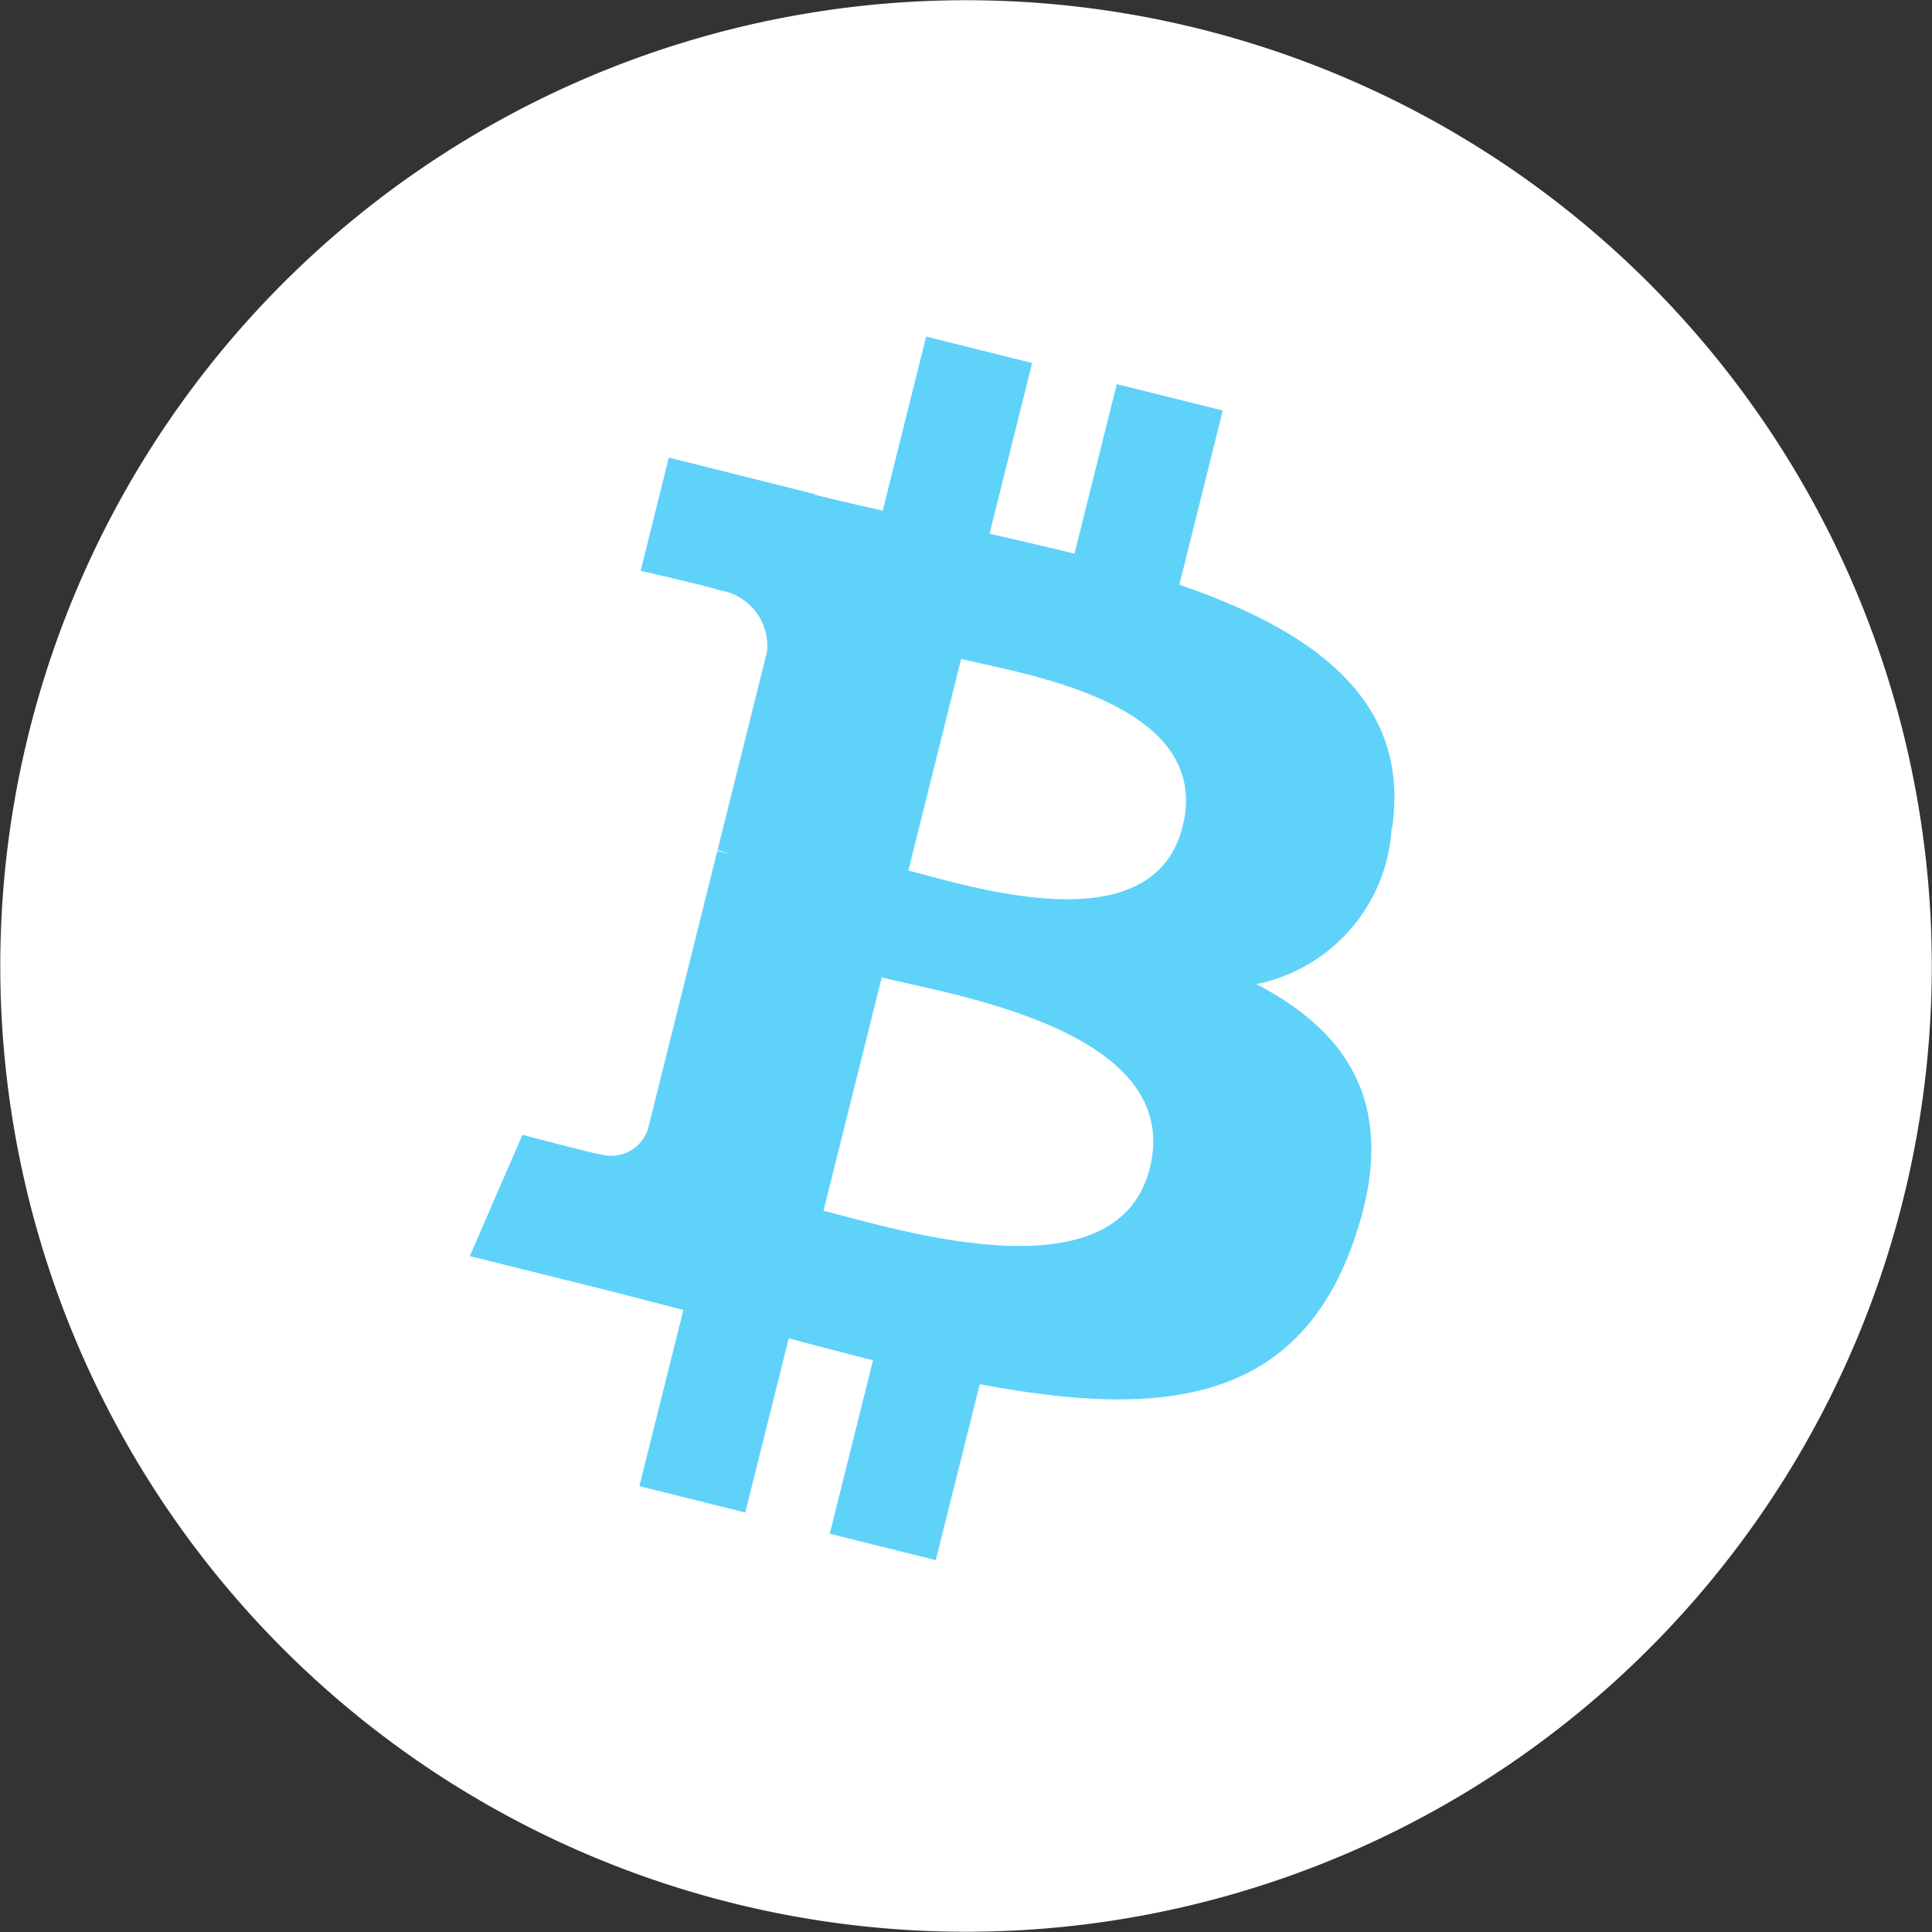 <svg id="Layer_x0020_1" xmlns="http://www.w3.org/2000/svg" width="52.701" height="52.707" viewBox="0 0 52.701 52.707">
  <rect x="0" y="0" width="52.701" height="52.707" fill="#333333" stroke="none"/>
  <g id="_1421344023328" transform="translate(0 0)">
    <path id="Path_9185" data-name="Path 9185" d="M51.912,32.729A26.344,26.344,0,1,1,32.722.789a26.346,26.346,0,0,1,19.19,31.94h0Z" transform="translate(0 -0.001)" fill="#fff"/>
    <path id="Path_9186" data-name="Path 9186" d="M1020.618,726.168c.525-3.507-2.146-5.392-5.8-6.65l1.184-4.751-2.892-.72-1.153,4.626c-.76-.19-1.541-.368-2.317-.546l1.161-4.656-2.89-.721-1.185,4.749c-.629-.143-1.247-.285-1.847-.434l0-.015-3.988-1-.769,3.089s2.146.492,2.1.522a1.539,1.539,0,0,1,1.348,1.682l-1.349,5.412a2.33,2.33,0,0,1,.3.1l-.306-.076-1.891,7.581a1.052,1.052,0,0,1-1.325.687c.029.042-2.1-.525-2.1-.525l-1.436,3.31,3.763.938c.7.176,1.386.359,2.062.532l-1.2,4.805,2.889.721,1.185-4.754c.789.214,1.555.412,2.3.6l-1.181,4.732,2.892.72,1.2-4.8c4.931.933,8.639.557,10.2-3.9,1.258-3.591-.063-5.662-2.657-7.013a4.611,4.611,0,0,0,3.692-4.246h0Zm-6.607,9.265c-.894,3.591-6.94,1.65-8.9,1.163l1.588-6.366C1008.659,730.719,1014.945,731.687,1014.011,735.433Zm.894-9.317c-.815,3.266-5.848,1.607-7.48,1.2l1.44-5.774c1.632.407,6.89,1.166,6.041,4.574Z" transform="translate(-982.647 -703.569)" fill="#5fd2fa"/>
  </g>
</svg>
